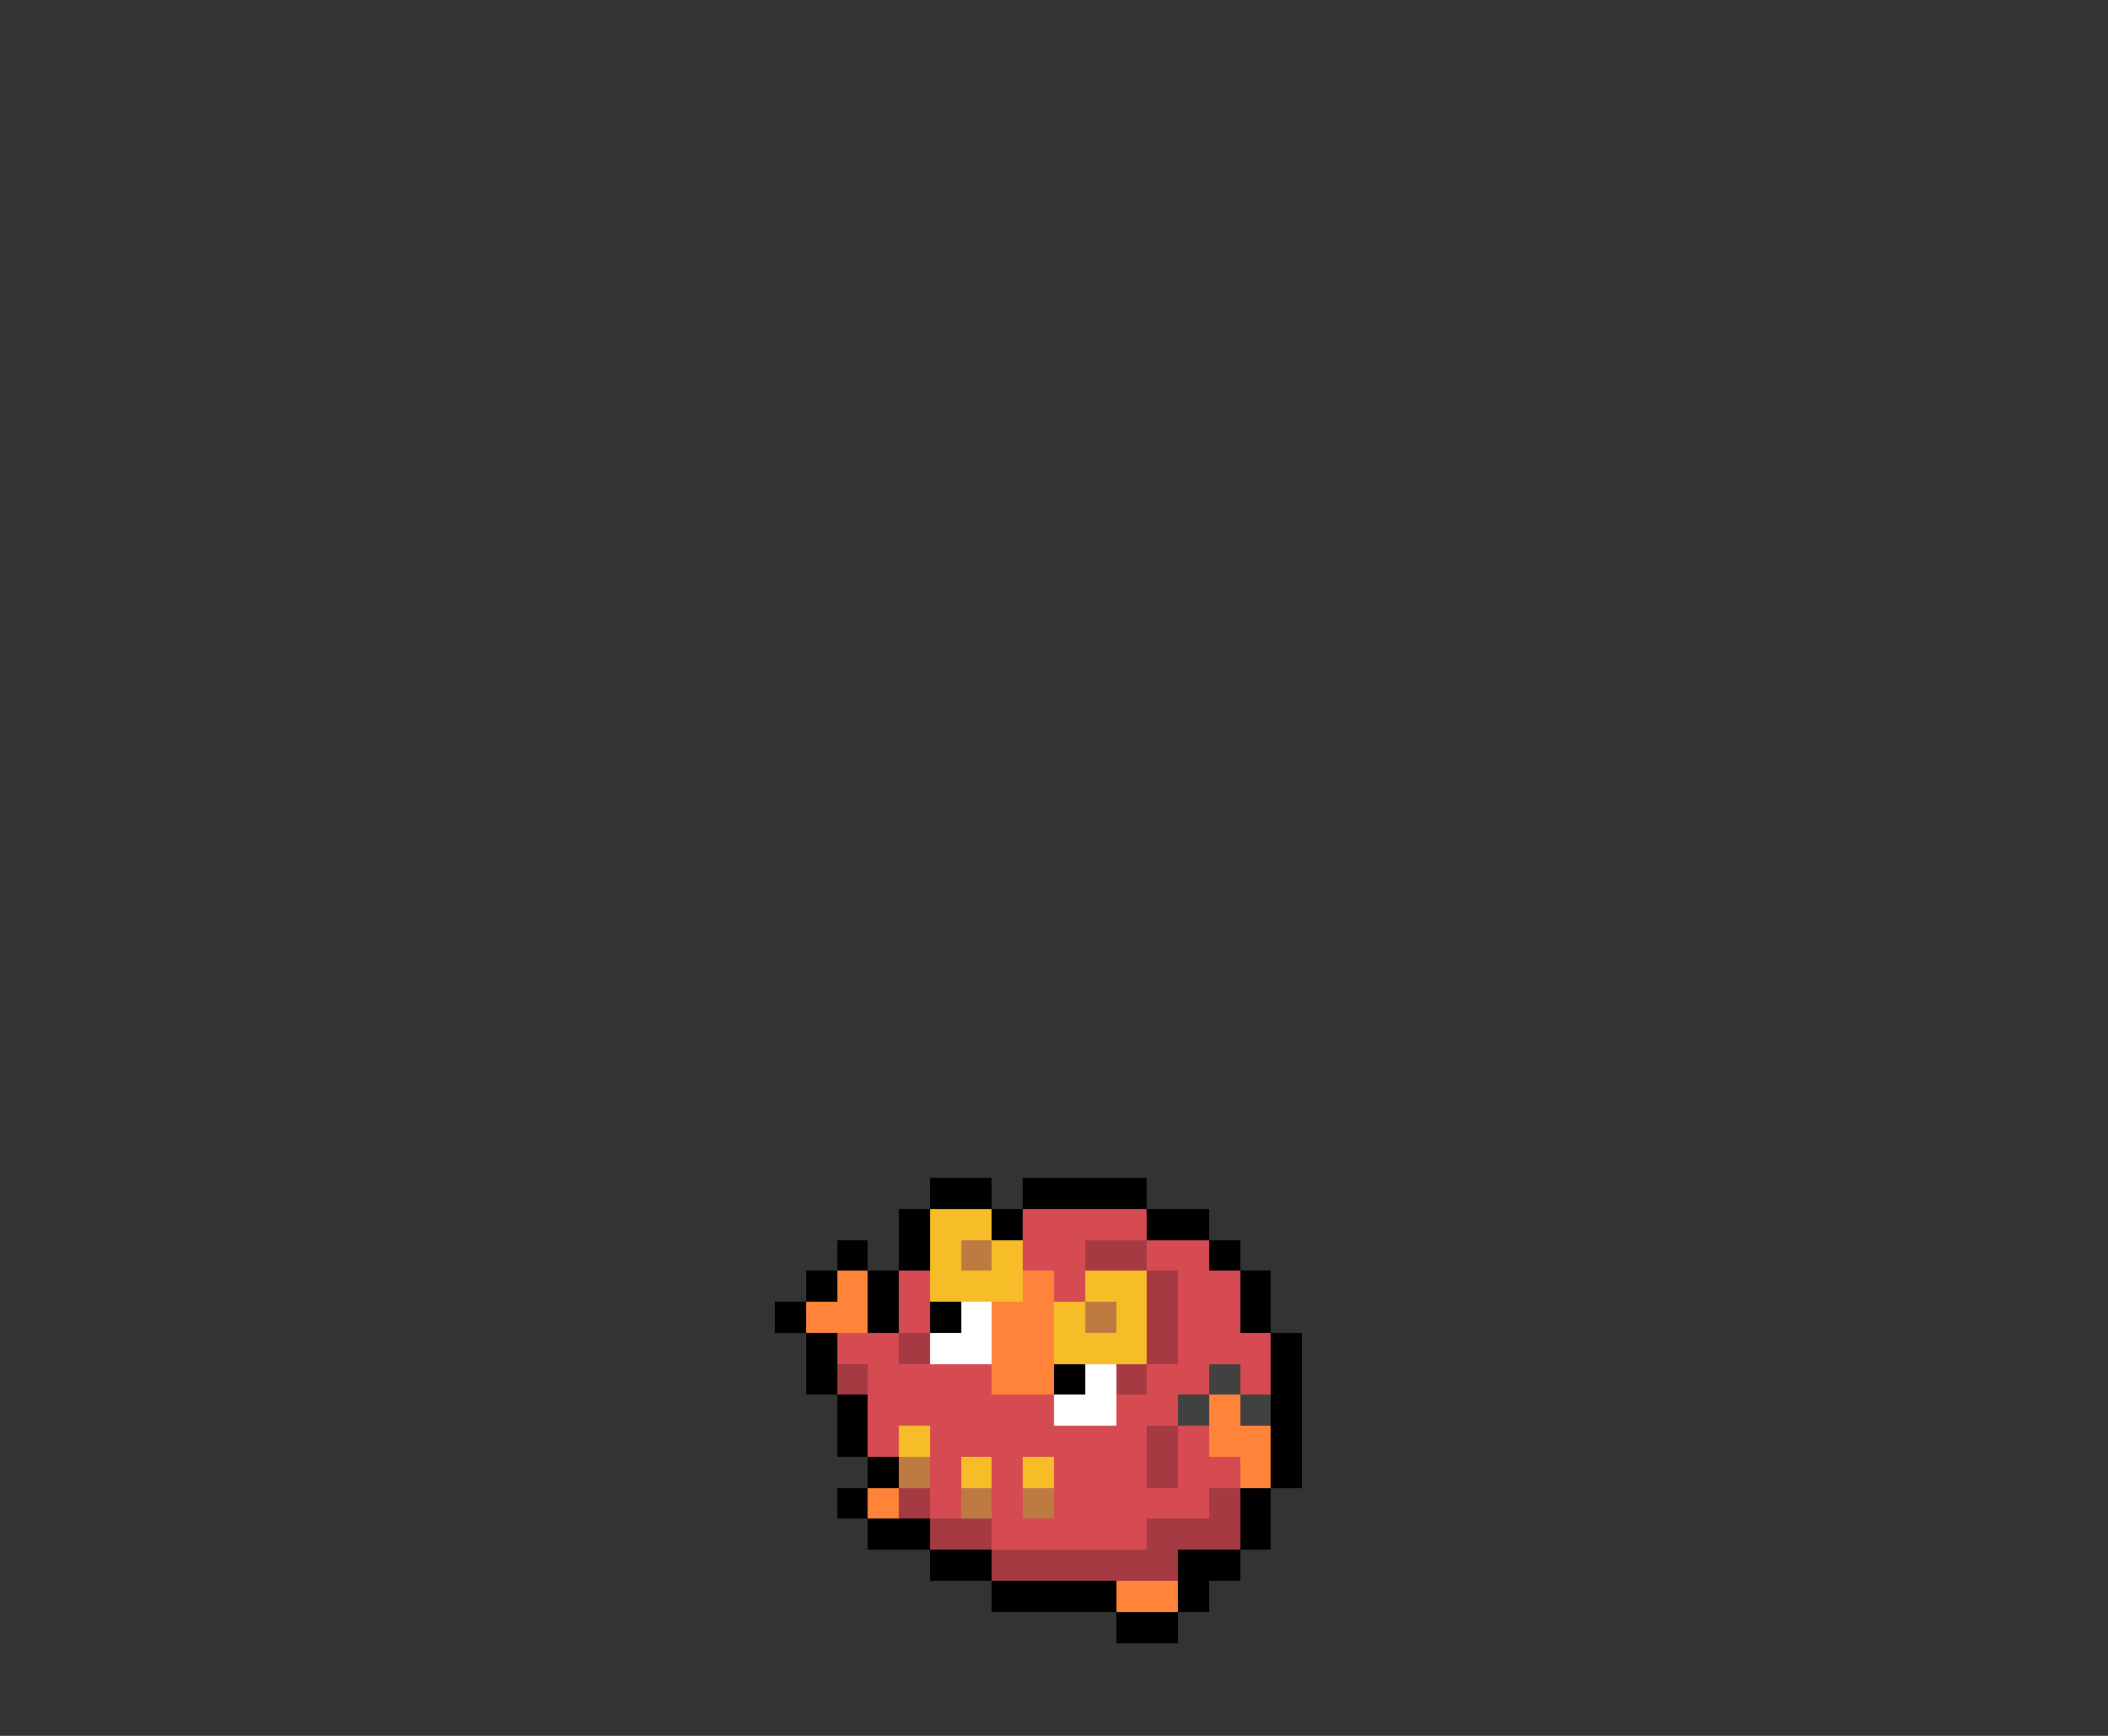 <svg xmlns="http://www.w3.org/2000/svg" viewBox="0 -0.5 68 56" shape-rendering="crispEdges">
<rect x="0" y="-0.5" width="68" height="56" fill="#333333" stroke="none"/>
<path stroke="#000000" d="M30 38h2M33 38h4M29 39h1M32 39h1M37 39h2M27 40h1M29 40h1M39 40h1M26 41h1M28 41h1M40 41h1M25 42h1M28 42h1M30 42h1M40 42h1M26 43h1M41 43h1M26 44h1M34 44h1M41 44h1M27 45h1M41 45h1M27 46h1M41 46h1M28 47h1M41 47h1M27 48h1M40 48h1M28 49h2M40 49h1M30 50h2M38 50h2M32 51h4M38 51h1M36 52h2" />
<path stroke="#f7bd29" d="M30 39h2M30 40h1M32 40h1M30 41h3M35 41h2M34 42h1M36 42h1M34 43h3M29 46h1M31 47h1M33 47h1" />
<path stroke="#d64a52" d="M33 39h4M33 40h2M37 40h2M29 41h1M34 41h1M38 41h2M29 42h1M38 42h2M27 43h2M38 43h3M28 44h4M37 44h2M40 44h1M28 45h6M36 45h2M28 46h1M30 46h7M38 46h1M30 47h1M32 47h1M34 47h3M38 47h2M30 48h1M32 48h1M34 48h5M32 49h5" />
<path stroke="#bd7b42" d="M31 40h1M35 42h1M29 47h1M31 48h1M33 48h1" />
<path stroke="#a53a42" d="M35 40h2M37 41h1M37 42h1M29 43h1M37 43h1M27 44h1M36 44h1M37 46h1M37 47h1M29 48h1M39 48h1M30 49h2M37 49h3M32 50h6" />
<path stroke="#ff843a" d="M27 41h1M33 41h1M26 42h2M32 42h2M32 43h2M32 44h2M39 45h1M39 46h2M40 47h1M28 48h1M36 51h2" />
<path stroke="#ffffff" d="M31 42h1M30 43h2M35 44h1M34 45h2" />
<path stroke="#414141" d="M39 44h1M38 45h1M40 45h1" />
</svg>